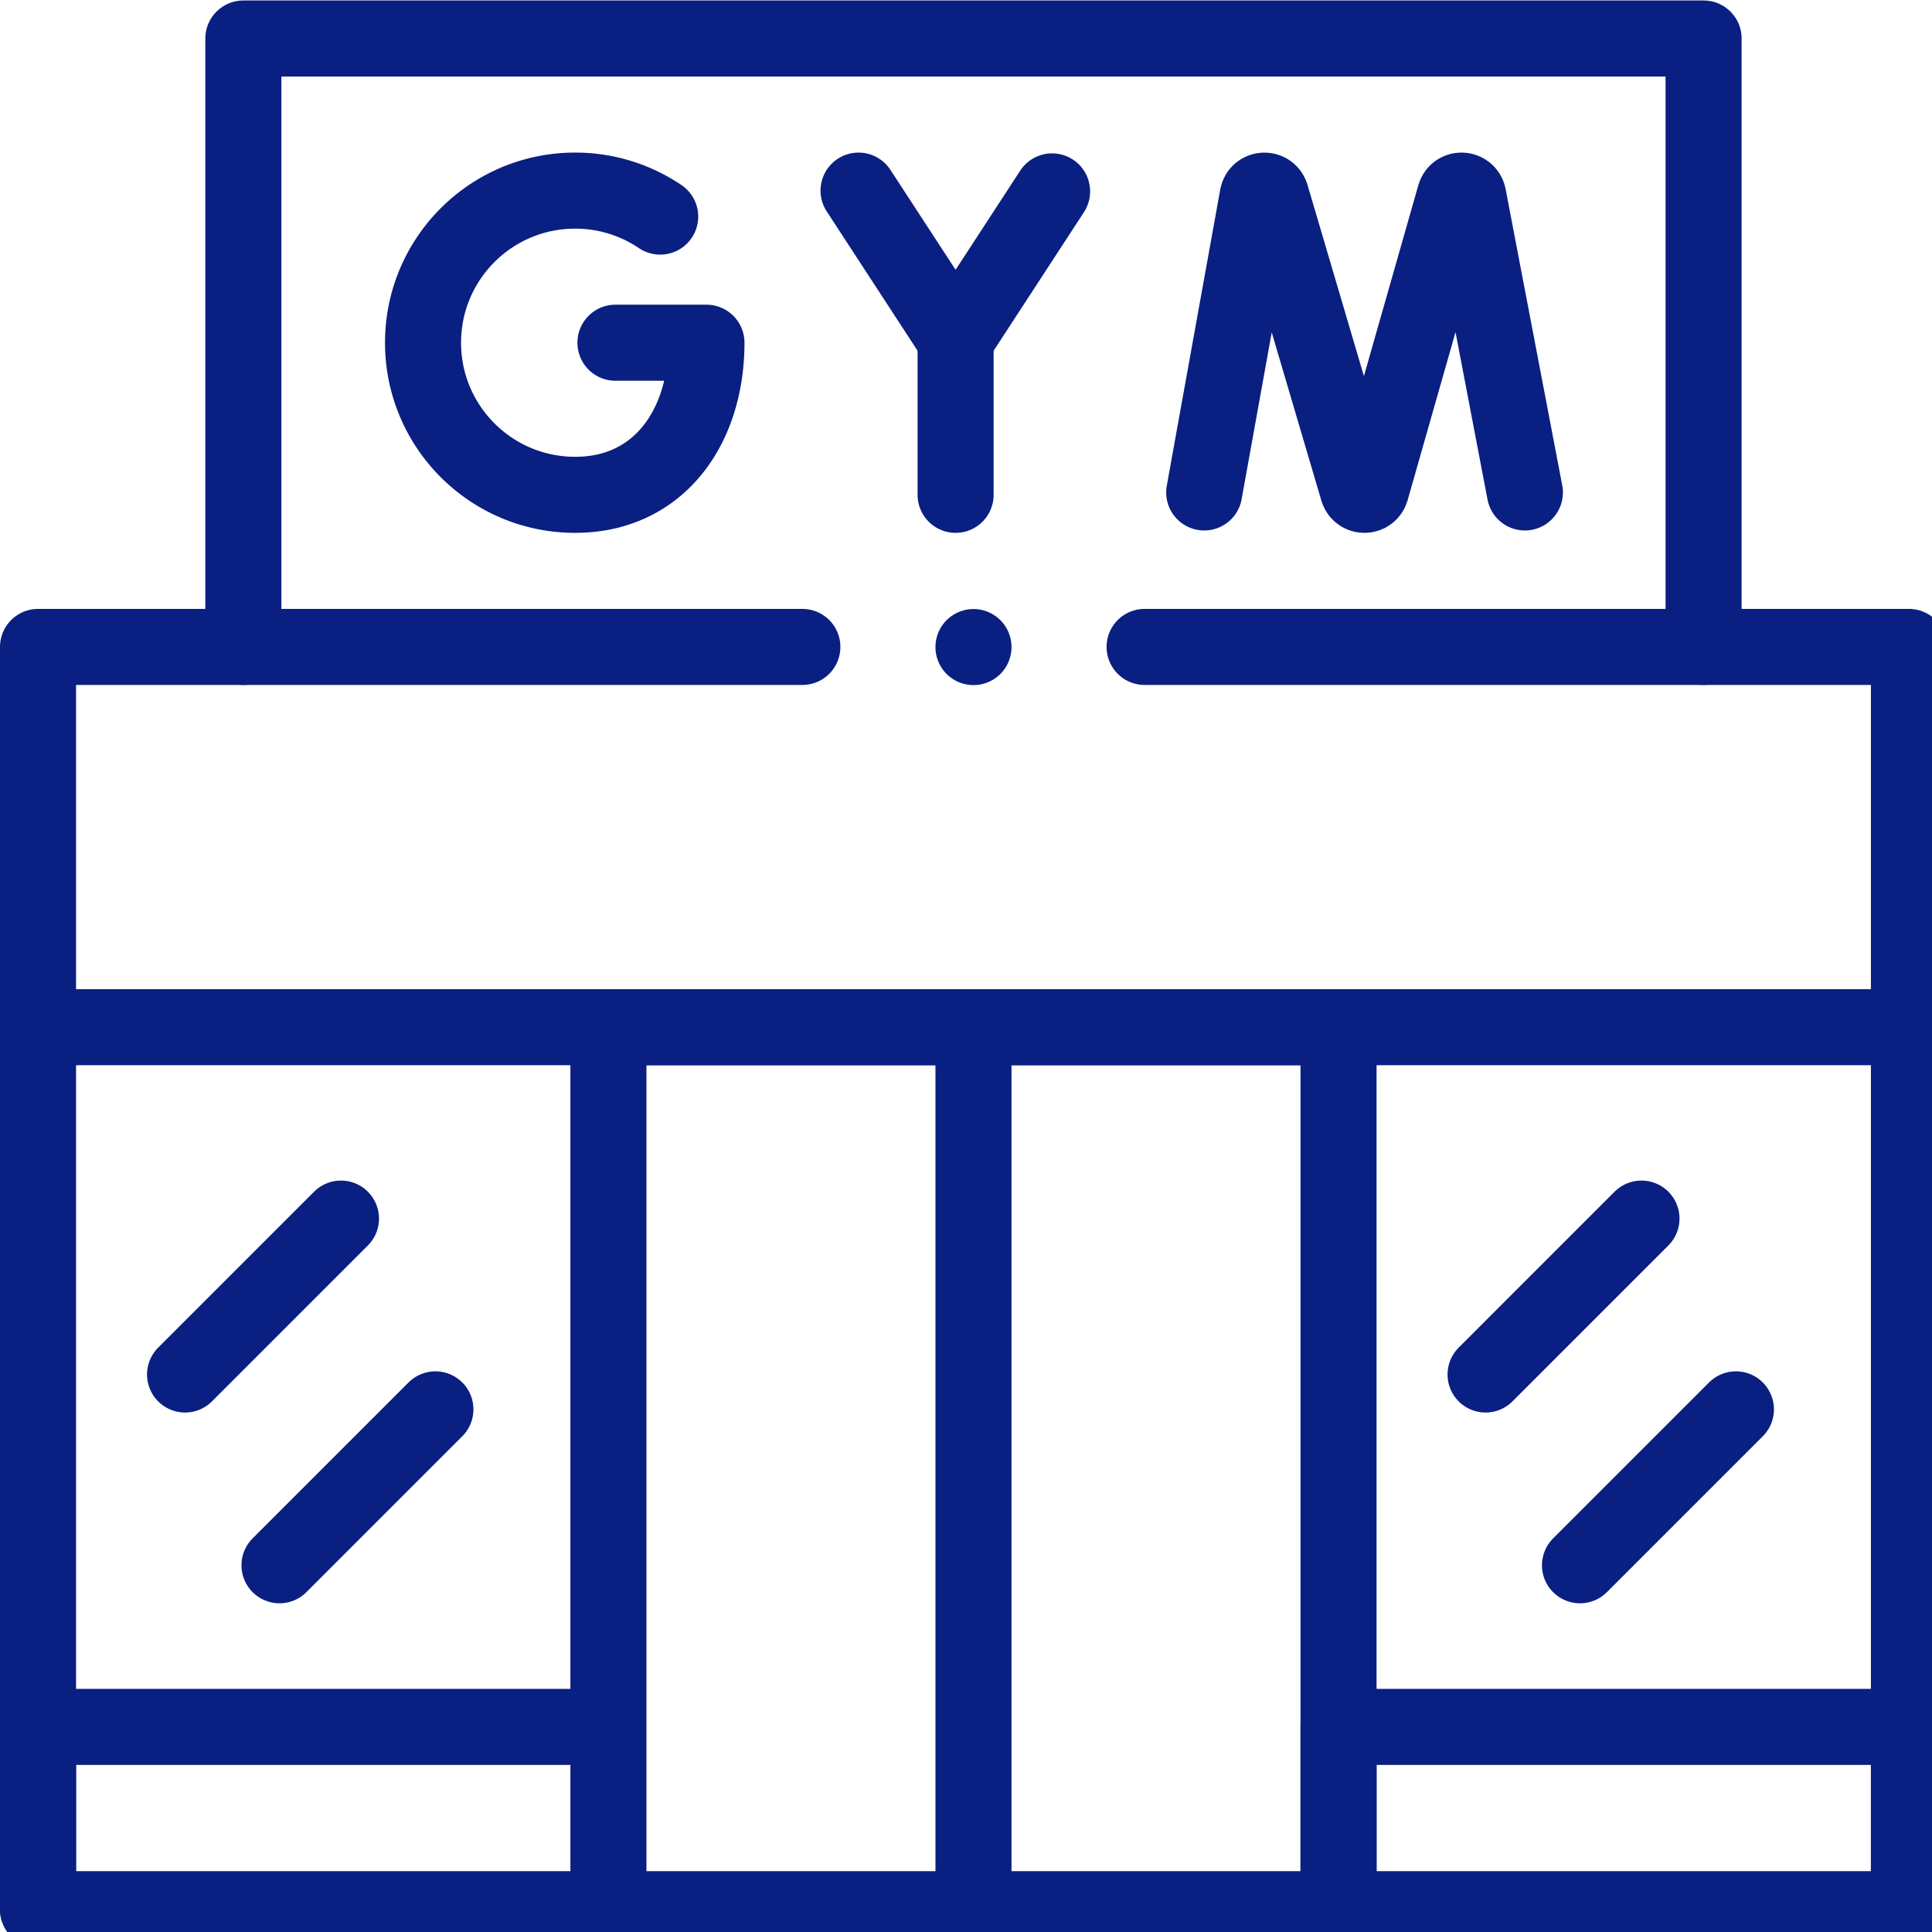 <?xml version="1.0" encoding="UTF-8" standalone="no"?>
<svg
   version="1.1"
   width="32"
   height="32"
   x="0"
   y="0"
   viewBox="0 0 42.667 42.667"
   xml:space="preserve"
   
   id="svg309"
   sodipodi:docname="gym.svg"
   inkscape:version="1.2.2 (732a01da63, 2022-12-09)"
   xmlns:inkscape="http://www.inkscape.org/namespaces/inkscape"
   xmlns:sodipodi="http://sodipodi.sourceforge.net/DTD/sodipodi-0.dtd"
   xmlns="http://www.w3.org/2000/svg"
   xmlns:svg="http://www.w3.org/2000/svg"><defs
   id="defs313" /><sodipodi:namedview
   id="namedview311"
   pagecolor="#505050"
   bordercolor="#eeeeee"
   borderopacity="1"
   inkscape:showpageshadow="0"
   inkscape:pageopacity="0"
   inkscape:pagecheckerboard="0"
   inkscape:deskcolor="#505050"
   showgrid="false"
   inkscape:zoom="1.5703125"
   inkscape:cx="256"
   inkscape:cy="154.42786"
   inkscape:window-width="1920"
   inkscape:window-height="991"
   inkscape:window-x="1699"
   inkscape:window-y="-9"
   inkscape:window-maximized="1"
   inkscape:current-layer="svg309" />
  <g
   id="g307"
   transform="matrix(0.063,0,0,0.063,0,-1.2750039e-4)">
    <defs
   id="defs273">
      <clipPath
   id="a">
        <path
   d="M 0,512 H 512 V 0 H 0 Z"
   fill="#091f81"
   data-original="#000000"
   
   opacity="1"
   id="path270" />
      </clipPath>
    </defs>
    <g
   clip-path="url(#a)"
   transform="matrix(1.333,0,0,-1.333,0,682.667)"
   id="g305">
      <path
   d="M 0,0 H -201 V -332 H 291 V 0 H 90.001"
   style="stroke-width:20;stroke-linecap:round;stroke-linejoin:round;stroke-miterlimit:10;stroke-dasharray:none;stroke-opacity:1"
   transform="translate(211,342)"
   fill="none"
   stroke="#091f81"
   stroke-width="20"
   stroke-linecap="round"
   stroke-linejoin="round"
   stroke-miterlimit="10"
   stroke-dasharray="none"
   stroke-opacity=""
   data-original="#000000"
   opacity="1"
   
   id="path275" />
      <path
   d="m 0,0 14.061,77.905 c 0.351,1.824 2.896,1.995 3.488,0.234 L 40.423,0.607 c 0.554,-1.651 2.894,-1.639 3.432,0.018 l 22.093,77.501 c 0.573,1.766 3.119,1.623 3.49,-0.197 L 84.331,0"
   style="stroke-width:20;stroke-linecap:round;stroke-linejoin:round;stroke-miterlimit:10;stroke-dasharray:none;stroke-opacity:1"
   transform="translate(316.675,382.625)"
   fill="none"
   stroke="#091f81"
   stroke-width="20"
   stroke-linecap="round"
   stroke-linejoin="round"
   stroke-miterlimit="10"
   stroke-dasharray="none"
   stroke-opacity=""
   data-original="#000000"
   opacity="1"
   
   id="path277" />
      <path
   d="m 0,0 a 39.813,39.813 0 0 1 -22.364,6.831 c -22.092,0 -40,-17.908 -40,-40 0,-22.091 17.908,-40 40,-40 22.091,0 34.53,17.909 34.53,40 h -23.932"
   style="stroke-width:20;stroke-linecap:round;stroke-linejoin:round;stroke-miterlimit:10;stroke-dasharray:none;stroke-opacity:1"
   transform="translate(173.612,455.169)"
   fill="none"
   stroke="#091f81"
   stroke-width="20"
   stroke-linecap="round"
   stroke-linejoin="round"
   stroke-miterlimit="10"
   stroke-dasharray="none"
   stroke-opacity=""
   data-original="#000000"
   opacity="1"
   
   id="path279" />
      <path
   d="M 0,0 25.52,-39.135 50.897,-0.203"
   style="stroke-width:20;stroke-linecap:round;stroke-linejoin:round;stroke-miterlimit:10;stroke-dasharray:none;stroke-opacity:1"
   transform="translate(225.778,462)"
   fill="none"
   stroke="#091f81"
   stroke-width="20"
   stroke-linecap="round"
   stroke-linejoin="round"
   stroke-miterlimit="10"
   stroke-dasharray="none"
   stroke-opacity=""
   data-original="#000000"
   opacity="1"
   
   id="path281" />
      <path
   d="M 0,0 V 40.865"
   style="stroke-width:20;stroke-linecap:round;stroke-linejoin:round;stroke-miterlimit:10;stroke-dasharray:none;stroke-opacity:1"
   transform="translate(251.298,382)"
   fill="none"
   stroke="#091f81"
   stroke-width="20"
   stroke-linecap="round"
   stroke-linejoin="round"
   stroke-miterlimit="10"
   stroke-dasharray="none"
   stroke-opacity=""
   data-original="#000000"
   opacity="1"
   
   id="path283" />
      <path
   d="M 0,0 V 160 H -384 V 0"
   style="stroke-width:20;stroke-linecap:round;stroke-linejoin:round;stroke-miterlimit:10;stroke-dasharray:none;stroke-opacity:1"
   transform="translate(448,342)"
   fill="none"
   stroke="#091f81"
   stroke-width="20"
   stroke-linecap="round"
   stroke-linejoin="round"
   stroke-miterlimit="10"
   stroke-dasharray="none"
   stroke-opacity=""
   data-original="#000000"
   opacity="1"
   
   id="path285" />
      <path
   d="M 0,0 H 492"
   style="stroke-width:20;stroke-linecap:round;stroke-linejoin:round;stroke-miterlimit:10;stroke-dasharray:none;stroke-opacity:1"
   transform="translate(10,242)"
   fill="none"
   stroke="#091f81"
   stroke-width="20"
   stroke-linecap="round"
   stroke-linejoin="round"
   stroke-miterlimit="10"
   stroke-dasharray="none"
   stroke-opacity=""
   data-original="#000000"
   opacity="1"
   
   id="path287" />
      <path
   d="M 160,58 H 10 V 10 H 160 Z M 352,242 H 160 V 10 h 192 z"
   style="stroke-width:20;stroke-linecap:round;stroke-linejoin:round;stroke-miterlimit:10;stroke-dasharray:none;stroke-opacity:1"
   fill="none"
   stroke="#091f81"
   stroke-width="20"
   stroke-linecap="round"
   stroke-linejoin="round"
   stroke-miterlimit="10"
   stroke-dasharray="none"
   stroke-opacity=""
   data-original="#000000"
   opacity="1"
   
   id="path289" />
      <path
   d="M 0,0 V -221.5"
   style="stroke-width:20;stroke-linecap:round;stroke-linejoin:round;stroke-miterlimit:10;stroke-dasharray:none;stroke-opacity:1"
   transform="translate(256,236.75)"
   fill="none"
   stroke="#091f81"
   stroke-width="20"
   stroke-linecap="round"
   stroke-linejoin="round"
   stroke-miterlimit="10"
   stroke-dasharray="none"
   stroke-opacity=""
   data-original="#000000"
   opacity="1"
   
   id="path291" />
      <path
   d="M 0,0 -41,-41"
   style="stroke-width:20;stroke-linecap:round;stroke-linejoin:round;stroke-miterlimit:10;stroke-dasharray:none;stroke-opacity:1"
   transform="translate(114.5,141.5)"
   fill="none"
   stroke="#091f81"
   stroke-width="20"
   stroke-linecap="round"
   stroke-linejoin="round"
   stroke-miterlimit="10"
   stroke-dasharray="none"
   stroke-opacity=""
   data-original="#000000"
   opacity="1"
   
   id="path293" />
      <path
   d="M 0,0 -41,-41"
   style="stroke-width:20;stroke-linecap:round;stroke-linejoin:round;stroke-miterlimit:10;stroke-dasharray:none;stroke-opacity:1"
   transform="translate(89.667,191.667)"
   fill="none"
   stroke="#091f81"
   stroke-width="20"
   stroke-linecap="round"
   stroke-linejoin="round"
   stroke-miterlimit="10"
   stroke-dasharray="none"
   stroke-opacity=""
   data-original="#000000"
   opacity="1"
   
   id="path295" />
      <path
   d="M 502,58 H 352 V 10 h 150 z"
   style="stroke-width:20;stroke-linecap:round;stroke-linejoin:round;stroke-miterlimit:10;stroke-dasharray:none;stroke-opacity:1"
   fill="none"
   stroke="#091f81"
   stroke-width="20"
   stroke-linecap="round"
   stroke-linejoin="round"
   stroke-miterlimit="10"
   stroke-dasharray="none"
   stroke-opacity=""
   data-original="#000000"
   opacity="1"
   
   id="path297" />
      <path
   d="M 0,0 -41,-41"
   style="stroke-width:20;stroke-linecap:round;stroke-linejoin:round;stroke-miterlimit:10;stroke-dasharray:none;stroke-opacity:1"
   transform="translate(456.5,141.5)"
   fill="none"
   stroke="#091f81"
   stroke-width="20"
   stroke-linecap="round"
   stroke-linejoin="round"
   stroke-miterlimit="10"
   stroke-dasharray="none"
   stroke-opacity=""
   data-original="#000000"
   opacity="1"
   
   id="path299" />
      <path
   d="M 0,0 -41,-41"
   style="stroke-width:20;stroke-linecap:round;stroke-linejoin:round;stroke-miterlimit:10;stroke-dasharray:none;stroke-opacity:1"
   transform="translate(431.667,191.667)"
   fill="none"
   stroke="#091f81"
   stroke-width="20"
   stroke-linecap="round"
   stroke-linejoin="round"
   stroke-miterlimit="10"
   stroke-dasharray="none"
   stroke-opacity=""
   data-original="#000000"
   opacity="1"
   
   id="path301" />
      <path
   d="M 0,0 V 0"
   style="stroke-width:20;stroke-linecap:round;stroke-linejoin:round;stroke-miterlimit:10;stroke-dasharray:none;stroke-opacity:1"
   transform="translate(256,341.964)"
   fill="none"
   stroke="#091f81"
   stroke-width="20"
   stroke-linecap="round"
   stroke-linejoin="round"
   stroke-miterlimit="10"
   stroke-dasharray="none"
   stroke-opacity=""
   data-original="#000000"
   opacity="1"
   
   id="path303" />
    </g>
  </g>
</svg>
